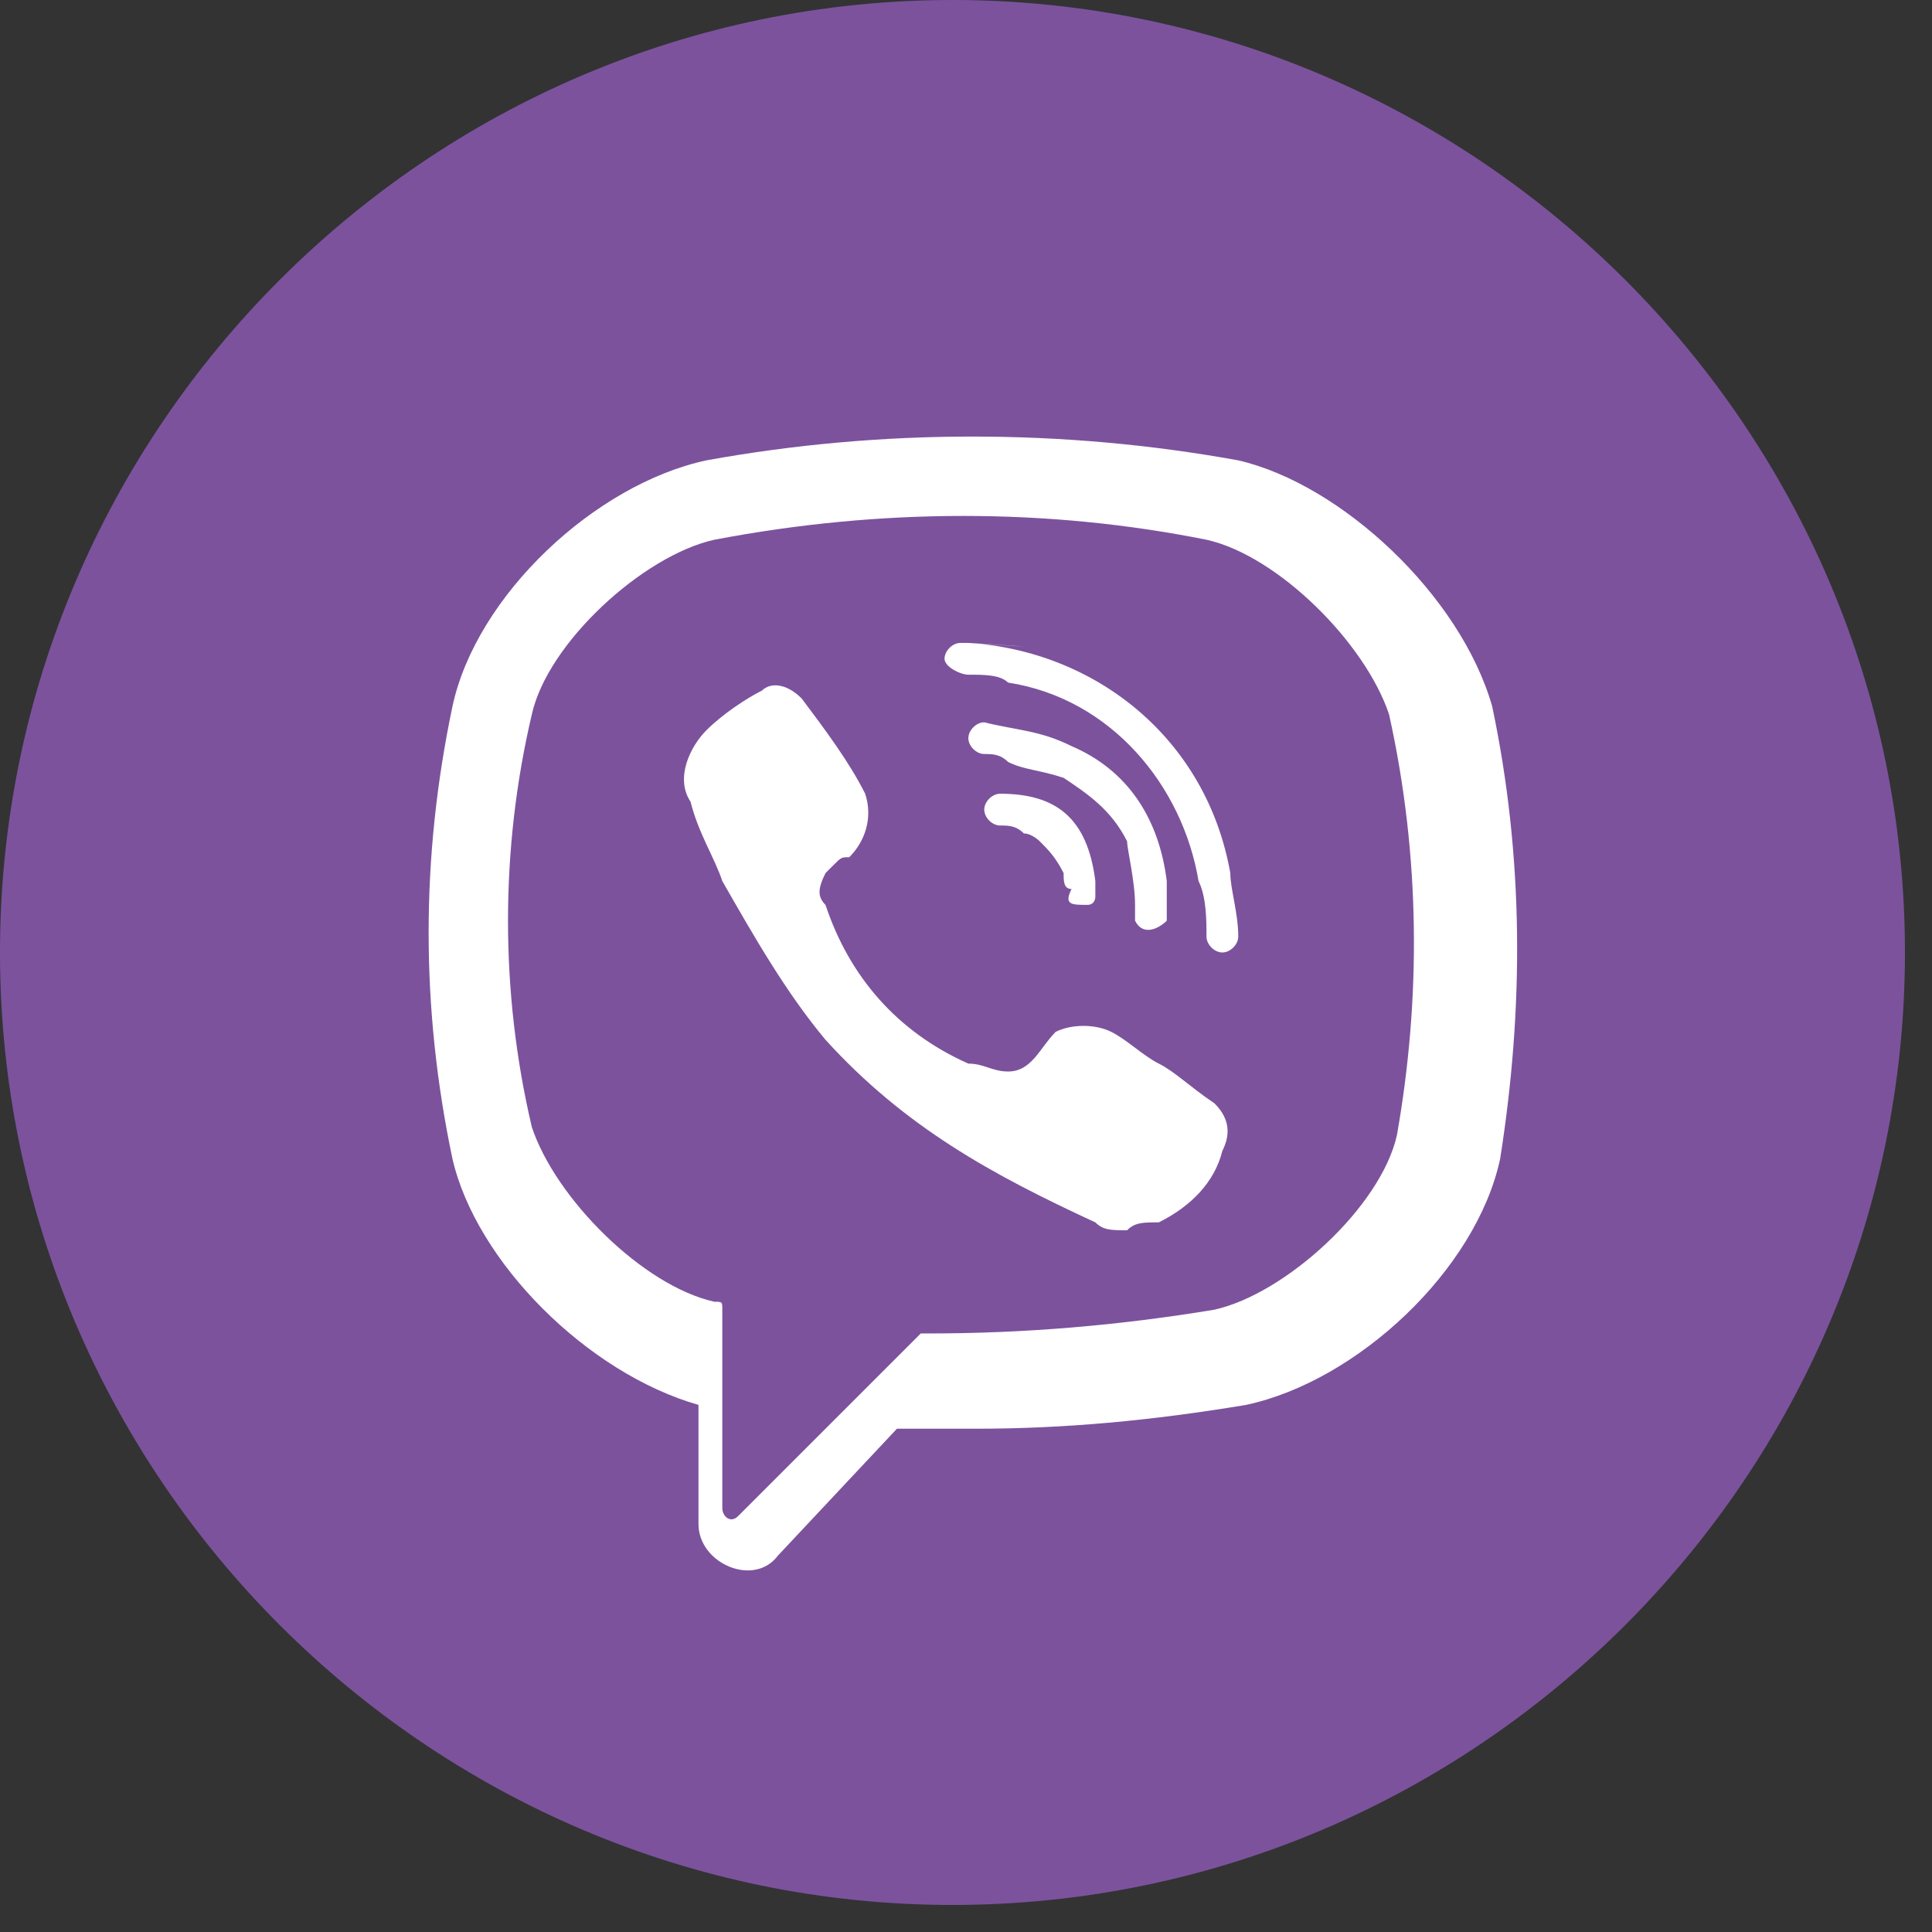 <svg width="36" height="36" viewBox="0 0 36 36" fill="none" xmlns="http://www.w3.org/2000/svg">
<rect x="0" y="0" width="36" height="36" fill="#333333" stroke="none"/>
<path d="M17.748 35.496C27.509 35.496 35.496 27.509 35.496 17.748C35.496 7.987 27.509 0 17.748 0C7.987 0 0 7.987 0 17.748C0 27.509 7.987 35.496 17.748 35.496Z" fill="#7C529D"/>
<path d="M27.805 13.163C27.214 11.092 24.995 9.022 23.073 8.578C19.819 7.987 16.417 7.987 13.163 8.578C11.093 9.022 8.874 11.092 8.431 13.163C7.839 15.973 7.839 18.783 8.431 21.593C8.874 23.516 10.945 25.587 13.015 26.178V28.397C13.015 29.136 14.051 29.58 14.494 28.988L16.713 26.622C17.304 26.622 17.748 26.622 18.192 26.622C19.819 26.622 21.446 26.474 23.22 26.178C25.291 25.735 27.509 23.664 27.953 21.593C28.397 18.783 28.397 15.973 27.805 13.163ZM26.03 21.15C25.735 22.481 23.96 24.108 22.629 24.404C20.854 24.699 19.079 24.847 17.305 24.847H17.157C16.861 25.143 15.53 26.474 15.53 26.474L13.755 28.249C13.607 28.397 13.459 28.249 13.459 28.101V24.404C13.459 24.256 13.459 24.256 13.311 24.256C11.98 23.96 10.353 22.333 9.91 21.002C9.318 18.488 9.318 15.825 9.91 13.311C10.205 11.98 11.98 10.353 13.311 10.057C16.417 9.466 19.523 9.466 22.481 10.057C23.812 10.353 25.439 11.98 25.883 13.311C26.474 15.973 26.474 18.635 26.03 21.15ZM21.593 19.819C21.298 19.671 21.002 19.375 20.706 19.227C20.41 19.079 19.967 19.079 19.671 19.227C19.375 19.523 19.227 19.966 18.784 19.966C18.488 19.966 18.34 19.819 18.044 19.819C16.713 19.227 15.825 18.192 15.382 16.861C15.234 16.713 15.234 16.565 15.382 16.269C15.53 16.121 15.53 16.121 15.53 16.121C15.678 15.973 15.678 15.973 15.825 15.973C16.121 15.677 16.269 15.234 16.121 14.79C15.825 14.198 15.382 13.607 14.938 13.015C14.642 12.72 14.347 12.719 14.199 12.867C13.903 13.015 13.459 13.311 13.163 13.607C12.867 13.903 12.572 14.494 12.867 14.938C13.015 15.53 13.311 15.973 13.459 16.417C14.051 17.452 14.642 18.488 15.382 19.375C16.861 21.002 18.488 21.889 20.41 22.777C20.558 22.924 20.706 22.924 21.002 22.924C21.15 22.777 21.298 22.777 21.593 22.777C22.185 22.481 22.629 22.037 22.777 21.445C22.925 21.15 22.925 20.854 22.629 20.558C22.185 20.262 21.889 19.966 21.593 19.819ZM18.044 11.98C17.896 11.98 20.41 12.128 18.044 11.98V11.98ZM18.044 11.98C17.896 11.98 17.896 11.98 17.896 11.98C17.748 11.98 17.6 12.128 17.6 12.276C17.6 12.424 17.896 12.572 18.044 12.572C18.34 12.572 18.636 12.572 18.784 12.719C20.706 13.015 22.037 14.642 22.333 16.417C22.481 16.713 22.481 17.156 22.481 17.452C22.481 17.6 22.629 17.748 22.777 17.748C22.925 17.748 23.073 17.6 23.073 17.452C23.073 17.009 22.925 16.565 22.925 16.269C22.481 13.755 20.41 12.128 18.044 11.98ZM21.15 16.861C21.15 17.009 21.15 17.009 21.15 17.156C21.298 17.452 21.593 17.304 21.741 17.156C21.741 17.009 21.741 17.009 21.741 17.009C21.741 16.861 21.741 16.713 21.741 16.565C21.741 16.417 21.741 16.417 21.741 16.417C21.593 15.234 21.002 14.346 19.967 13.903C19.375 13.607 18.931 13.607 18.34 13.459C18.192 13.459 18.044 13.607 18.044 13.755C18.044 13.903 18.192 14.05 18.34 14.05C18.488 14.05 18.636 14.05 18.784 14.198C19.079 14.346 19.375 14.346 19.819 14.494C20.262 14.79 20.706 15.086 21.002 15.677C21.002 15.825 21.15 16.417 21.15 16.861ZM20.262 16.861C20.41 16.861 20.41 16.713 20.41 16.713C20.41 16.713 20.41 16.565 20.41 16.417C20.262 15.234 19.671 14.79 18.636 14.79C18.488 14.79 18.34 14.938 18.34 15.086C18.34 15.234 18.488 15.382 18.636 15.382C18.783 15.382 18.931 15.382 19.079 15.53C19.227 15.53 19.375 15.677 19.375 15.677C19.523 15.825 19.671 15.973 19.819 16.269C19.819 16.417 19.819 16.565 19.967 16.565C19.819 16.861 19.967 16.861 20.262 16.861C20.114 16.861 19.967 16.861 20.262 16.861Z" fill="white"/>
</svg>
